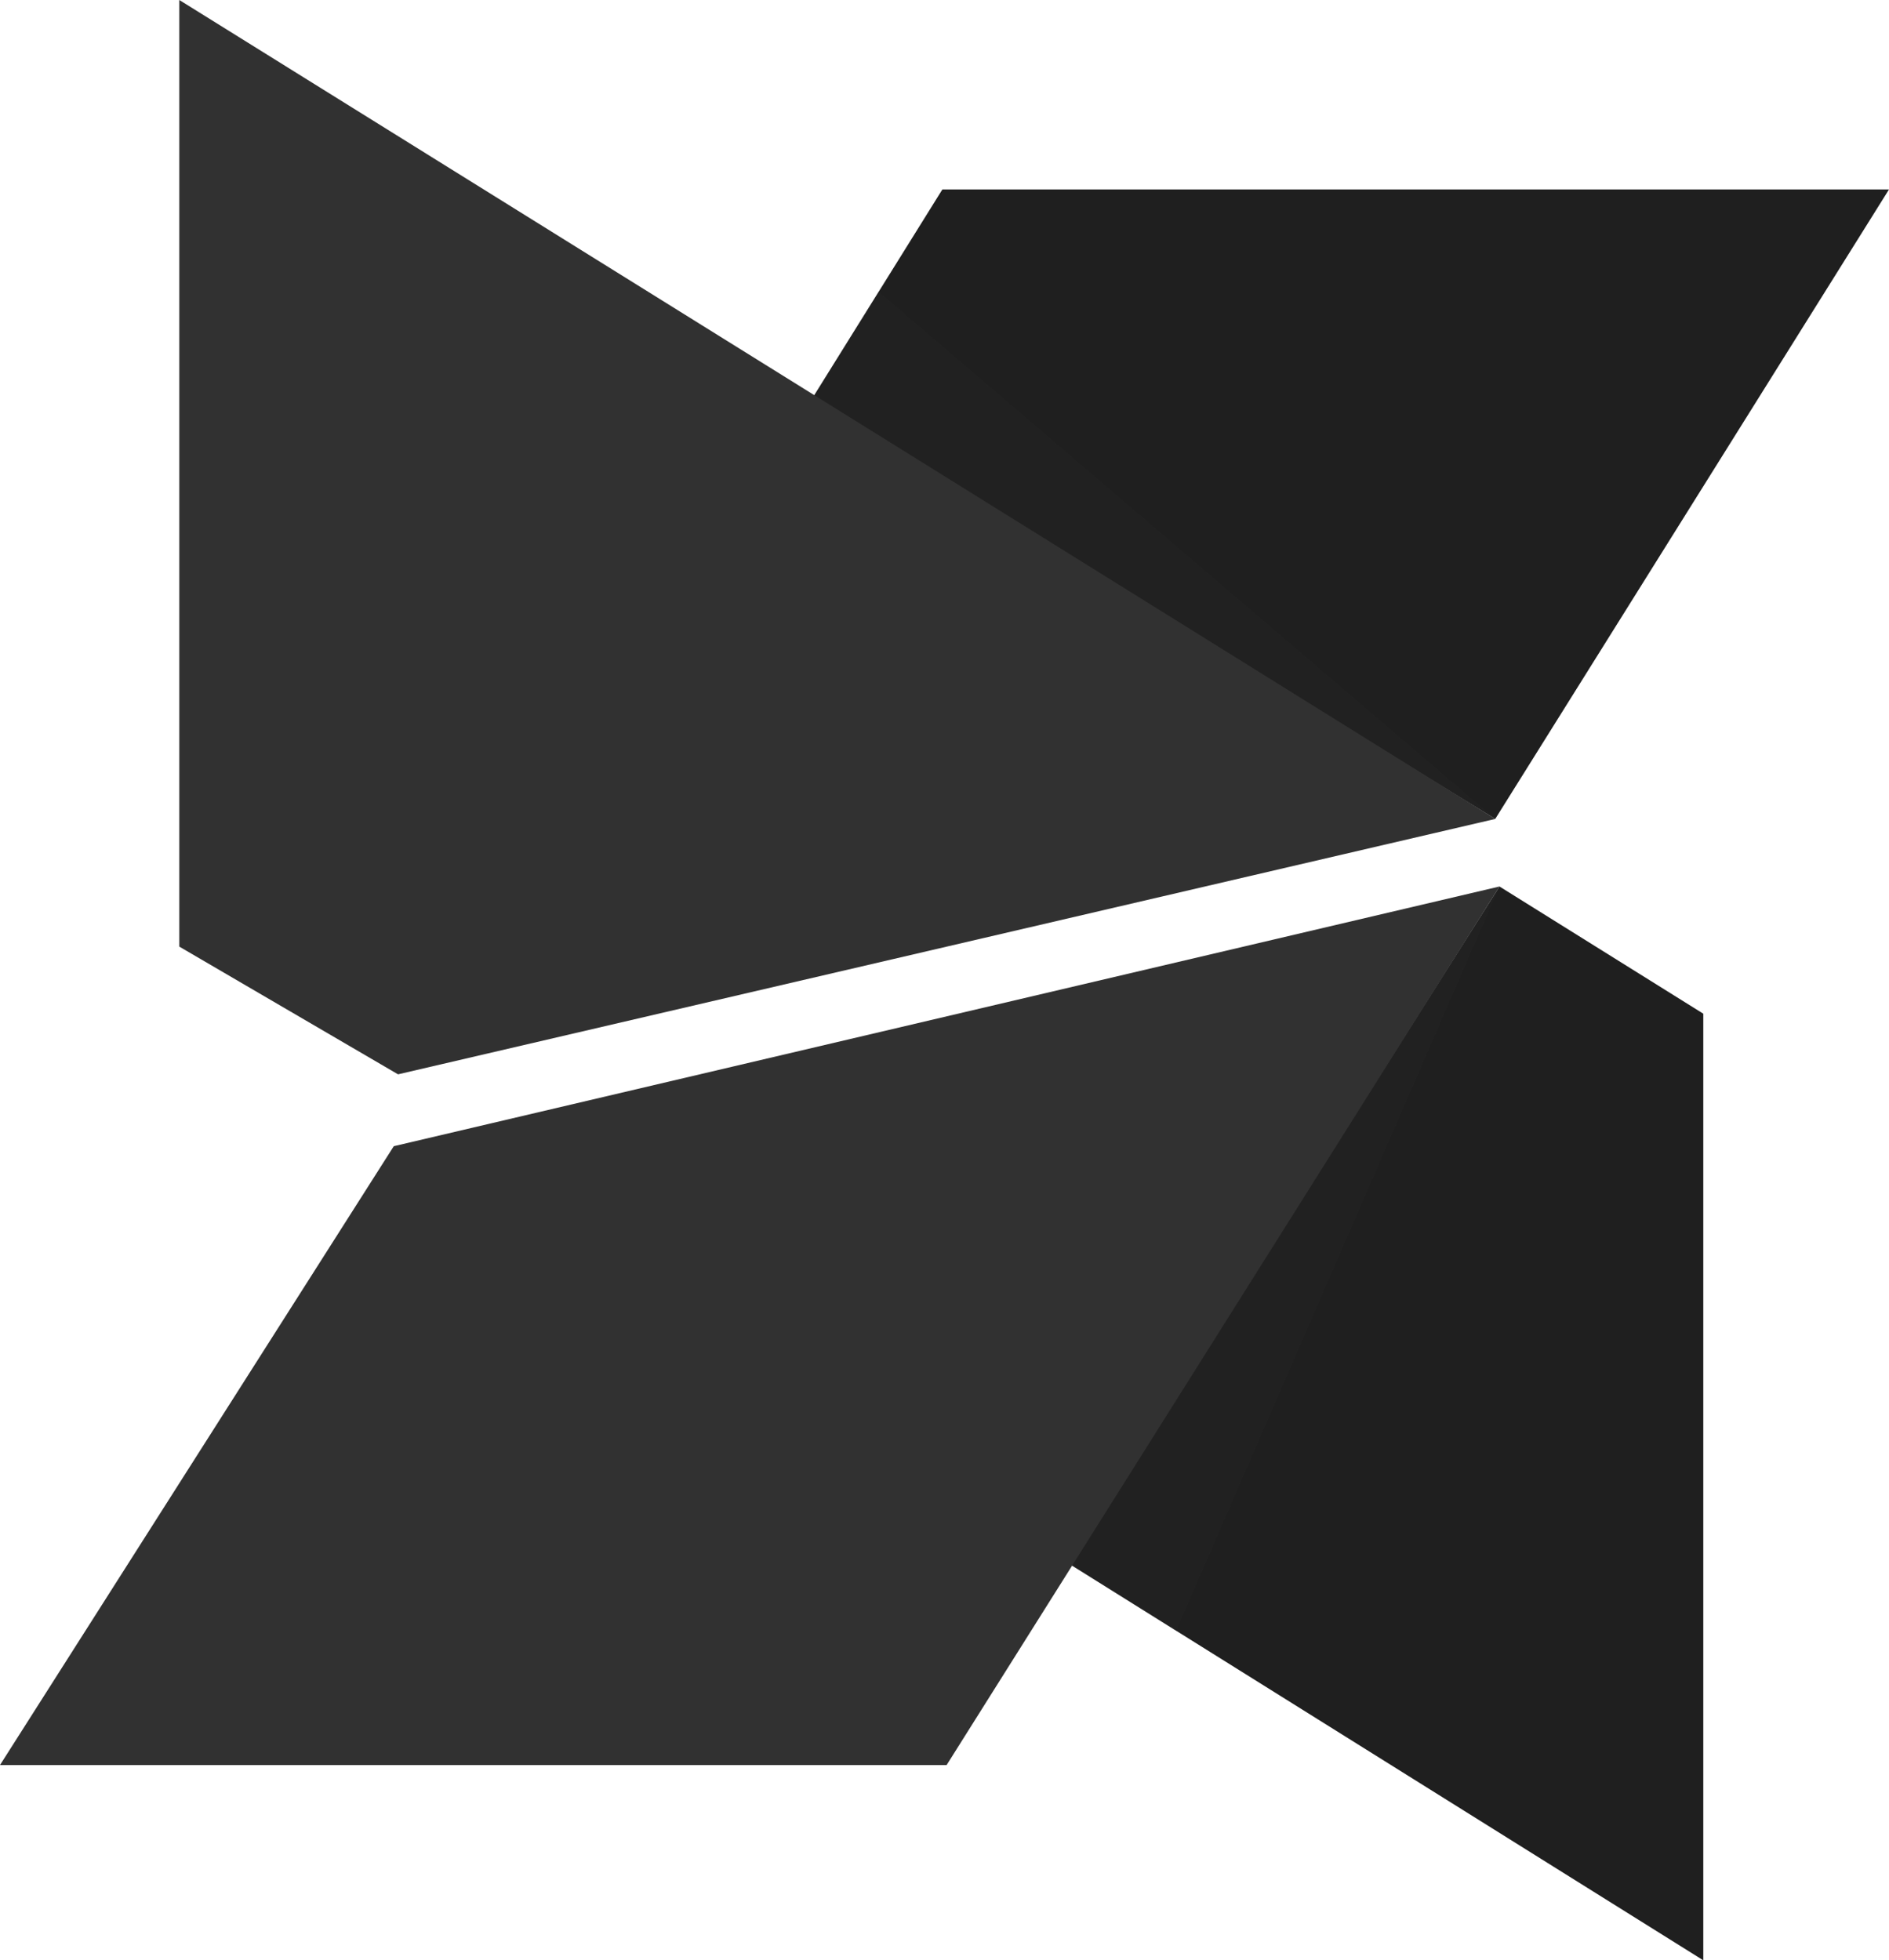 <svg id="Layer_1" data-name="Layer 1" xmlns="http://www.w3.org/2000/svg" viewBox="0 0 469.74 487.48">
  <title>modx-gray</title>
  <polyline points="469.74 47.11 234.34 47.11 201.79 99.38 371.82 203.65 469.74 47.11" fill="#1f1f1f"/>
  <polygon points="201.79 99.38 218.46 72.52 371.82 203.65 201.79 99.38" fill="#313131" opacity="0.15" style="isolation: isolate"/>
  <polygon points="423.56 487.48 423.56 252.08 372.88 220.45 266.1 389.03 423.56 487.48" fill="#1f1f1f"/>
  <polygon points="266.1 389.03 292.43 405.57 372.88 220.45 266.1 389.03" fill="#313131" opacity="0.15" style="isolation: isolate"/>
  <polygon points="44.59 0 44.59 235.4 98.98 267.16 371.82 203.65 44.59 0" fill="#313131"/>
  <polygon points="97.92 285.03 0 438.92 235.4 438.92 372.88 220.45 97.92 285.03" fill="#313131"/>
</svg>

